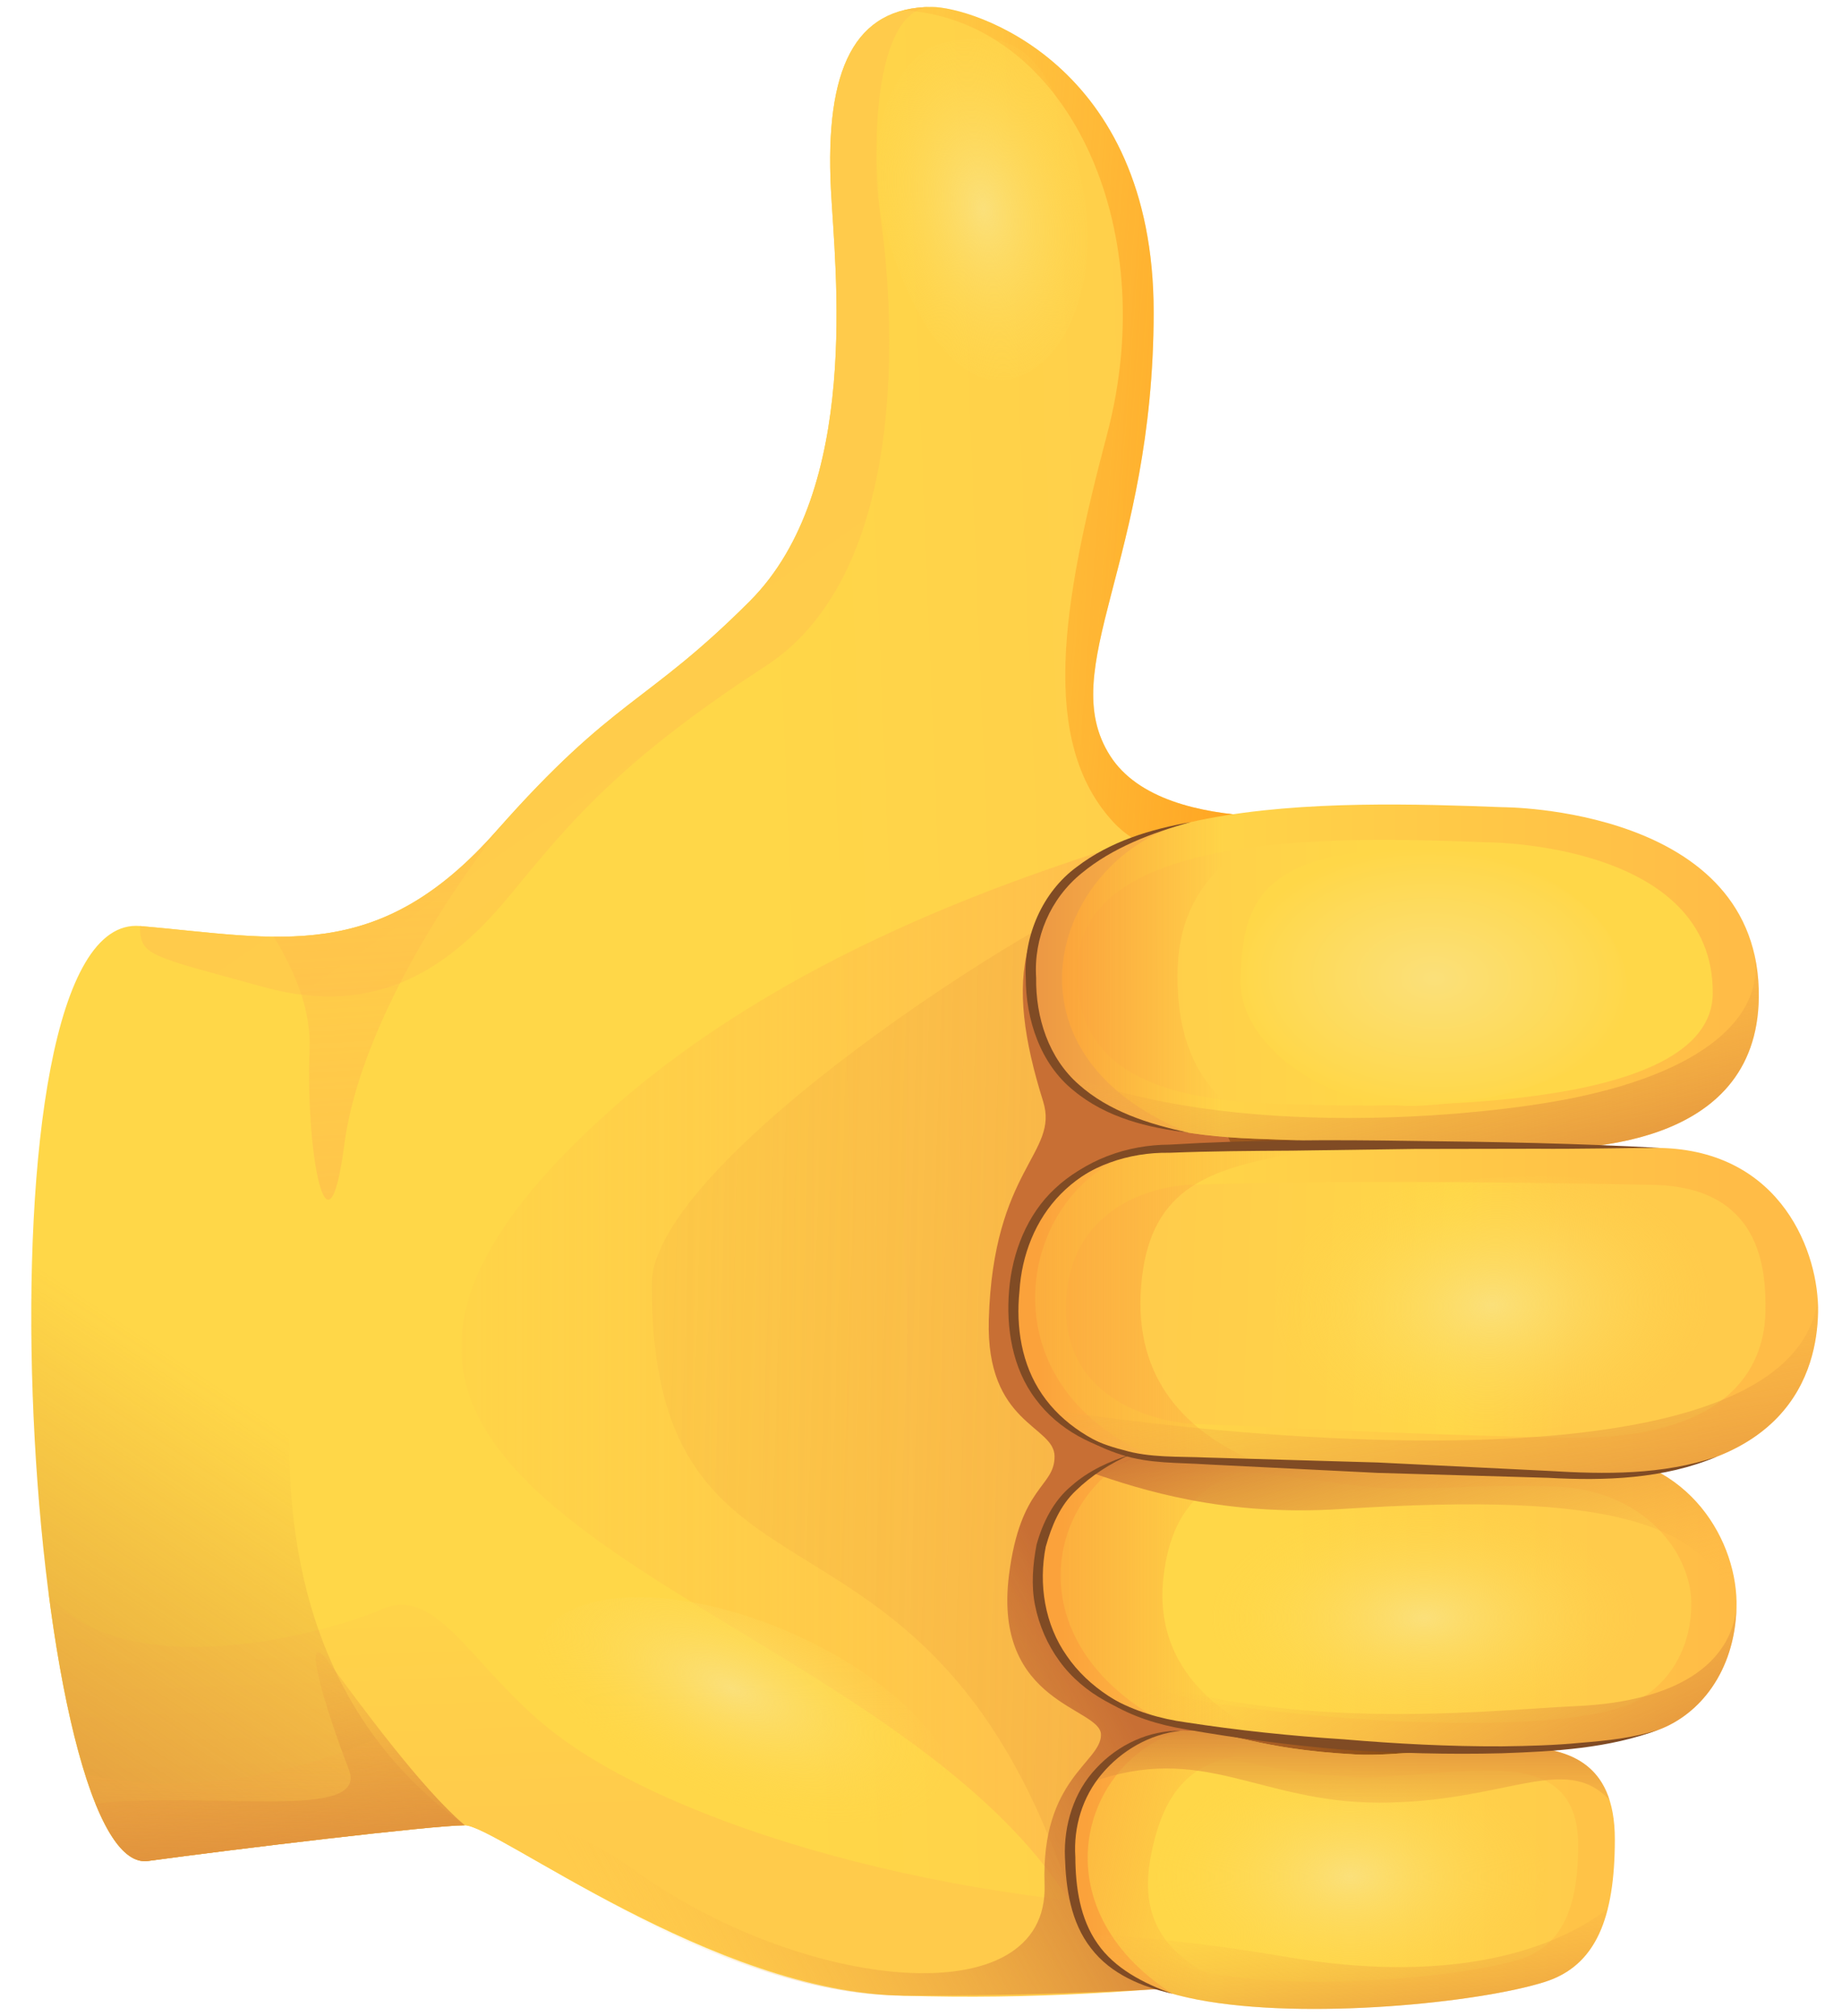<svg width="53" height="58" viewBox="0 0 53 58" fill="none" xmlns="http://www.w3.org/2000/svg">
<path d="M26.814 0.2C24.584 0.2 23.736 1.985 23.908 5.443C24.023 7.722 24.791 14.077 21.574 17.297C18.573 20.299 17.701 20.032 14.282 23.908C10.865 27.783 8.016 26.986 4.029 26.643C-0.981 26.214 0.726 54.025 4.256 53.543C6.763 53.2 12.459 52.516 13.371 52.516C14.282 52.516 20.531 57.359 26.017 57.418C34.902 57.51 39.802 55.935 39.802 55.935L42.406 50.026L43.277 32.006L39.117 23.338C39.117 23.338 33.535 24.25 31.94 21.742C30.345 19.235 33.194 16.157 33.194 8.976C33.194 1.796 27.953 0.2 26.814 0.2Z" fill="url(#paint0_linear_464_172)"/>
<path d="M40.113 55.883L39.774 54.649C38.773 54.543 37.485 54.999 35.726 54.985C27.324 54.92 19.293 52.507 15.846 49.777C13.589 47.989 12.599 45.611 11.004 46.294C9.037 47.139 3.454 48.451 1.401 45.851C1.976 50.299 3 53.714 4.256 53.543C6.763 53.2 12.459 52.516 13.371 52.516C14.282 52.516 20.357 57.233 26.017 57.418C33.339 57.657 39.842 56.395 39.842 56.395L40.113 55.883Z" fill="url(#paint1_linear_464_172)"/>
<path d="M7.587 28.399C10.891 29.311 12.989 27.803 14.678 25.75C16.356 23.711 17.811 21.902 22.026 19.167C26.242 16.432 25.701 8.909 25.358 6.401C25.016 3.894 25.244 0.2 26.813 0.2C24.584 0.2 23.736 1.985 23.908 5.443C24.023 7.722 24.791 14.077 21.573 17.297C18.573 20.299 17.701 20.032 14.282 23.908C10.865 27.783 8.016 26.986 4.029 26.643C4.03 27.508 4.283 27.488 7.587 28.399Z" fill="url(#paint2_linear_464_172)"/>
<path d="M31.94 21.742C30.345 19.235 33.194 16.157 33.194 8.976C33.194 1.796 27.954 0.2 26.814 0.2C26.514 0.2 26.247 0.233 26.009 0.297C30.656 0.588 33.455 6.453 31.853 12.499C30.554 17.406 29.906 21.34 32.029 23.647C33.401 25.14 36.131 24.886 39.119 23.338C39.117 23.338 33.535 24.25 31.94 21.742Z" fill="url(#paint3_linear_464_172)"/>
<path d="M32.254 24.301C29.52 25.212 22.615 27.358 17.384 32.103C4.129 44.128 26.76 45.636 31.433 55.92C32.327 57.886 37.549 45.611 37.549 45.611L39.237 42.768L34.358 29.767L32.254 24.301Z" fill="url(#paint4_linear_464_172)"/>
<path d="M32.655 25.342C29.921 26.254 18.753 33.413 18.753 36.948C18.753 47.15 26.488 42.114 30.668 54.152C31.247 55.819 33.292 57.222 33.292 57.222C34.986 55.839 37.55 45.611 37.55 45.611L39.239 42.768L34.359 29.767L32.655 25.342Z" fill="url(#paint5_linear_464_172)"/>
<path d="M38.965 56.611L44.198 50.625L45.351 25.619L32.252 24.299C29.245 25.918 28.897 28.132 30.014 31.688C30.483 33.184 28.574 33.612 28.451 37.971C28.365 40.992 30.343 41.006 30.343 41.904C30.343 42.802 29.358 42.722 29.031 45.323C28.564 49.044 31.679 49.116 31.679 49.912C31.679 50.708 29.949 51.18 30.055 54.214C30.191 58.061 23.049 57.283 18.221 53.783C16.238 52.345 14.508 52.197 13.158 52.523C13.242 52.519 13.314 52.516 13.368 52.516C14.279 52.516 20.4 57.417 26.014 57.417C32.579 57.417 37.119 57.033 38.965 56.611Z" fill="url(#paint6_linear_464_172)"/>
<path d="M40.169 25.949C36.125 25.949 33.903 29.902 35.442 32.94C36.98 35.978 32.593 39.999 33.049 41.979C33.504 43.958 34.303 48.969 34.928 49.798C35.555 50.627 33.902 52.507 33.902 52.507L39.029 53.134L43.813 51.023L43.642 36.55L44.154 27.488L40.169 25.949Z" fill="url(#paint7_linear_464_172)"/>
<path d="M14.282 23.908C12.062 26.425 10.082 26.971 7.874 26.95C8.511 27.978 8.954 29.101 8.908 30.199C8.788 33.078 9.422 36.627 9.906 32.936C10.275 30.124 12.181 26.65 14.473 23.694C14.41 23.764 14.348 23.833 14.282 23.908Z" fill="url(#paint8_linear_464_172)"/>
<path d="M43.233 23.224C38.452 23.042 29.855 22.771 29.663 27.783C29.525 31.418 32.102 32.61 36.086 32.762C40.071 32.914 42.064 32.99 43.714 33.052C45.364 33.114 50.555 33.084 50.606 28.695C50.67 23.212 43.233 23.224 43.233 23.224Z" fill="url(#paint9_linear_464_172)"/>
<path d="M35.368 41.342C34.087 41.305 30.28 42.265 29.924 44.684C29.644 46.586 30.614 49.043 33.927 49.624C38.123 50.358 45.115 50.744 47.727 49.766C48.894 49.329 49.911 48.107 49.965 46.254C50.019 44.402 48.644 41.906 45.655 41.819C42.666 41.733 41.108 41.778 39.404 41.577C37.355 41.336 36.393 41.372 35.368 41.342Z" fill="url(#paint10_linear_464_172)"/>
<path d="M34.033 49.796C32.581 49.796 30.786 51.078 30.786 53.215C30.786 55.352 31.341 56.934 34.46 57.532C37.579 58.131 42.577 57.618 44.456 57.02C45.922 56.553 46.464 55.183 46.464 52.917C46.464 50.651 45.056 50.255 43.518 50.255C41.98 50.255 40.113 50.535 39.047 50.48C36.07 50.323 35.486 49.796 34.033 49.796Z" fill="url(#paint11_linear_464_172)"/>
<path d="M42.826 24.236C38.651 24.077 31.143 23.835 30.993 27.797C30.884 30.671 33.137 31.621 36.617 31.754C40.096 31.886 49.25 32.053 49.281 28.585C49.318 24.25 42.826 24.236 42.826 24.236Z" fill="url(#paint12_linear_464_172)"/>
<path d="M35.754 42.364C34.638 42.332 31.515 42.598 31.215 44.909C31.012 46.472 31.823 48.481 34.707 48.961C38.362 49.568 44.448 49.894 46.722 49.097C47.737 48.741 48.622 47.742 48.665 46.224C48.709 44.706 47.31 42.845 44.709 42.769C42.108 42.693 40.723 42.935 39.239 42.766C37.455 42.566 36.646 42.389 35.754 42.364Z" fill="url(#paint13_linear_464_172)"/>
<path d="M34.655 50.575C33.398 50.575 31.846 51.607 31.846 53.328C31.846 55.05 32.327 56.323 35.025 56.804C37.723 57.285 42.046 56.873 43.672 56.391C44.938 56.015 45.409 54.911 45.409 53.087C45.409 51.262 44.19 50.944 42.859 50.944C41.528 50.944 39.914 51.171 38.992 51.125C36.415 50.999 35.91 50.575 34.655 50.575Z" fill="url(#paint14_linear_464_172)"/>
<path d="M33.888 27.799C33.992 25.07 36.168 23.762 38.917 23.159C34.529 23.261 29.804 24.082 29.662 27.783C29.524 31.417 32.1 32.61 36.085 32.761C36.524 32.778 36.937 32.795 37.329 32.809C35.092 32.154 33.779 30.677 33.888 27.799Z" fill="url(#paint15_linear_464_172)"/>
<path d="M34.264 23.653C31.711 24.211 29.753 25.418 29.663 27.782C29.549 30.803 31.312 32.136 34.199 32.588C28.342 30.249 30.443 24.489 34.264 23.653Z" fill="url(#paint16_linear_464_172)"/>
<path d="M27.465 52.37C26.79 53.921 23.577 54.019 20.288 52.587C16.999 51.156 14.881 48.737 15.556 47.184C16.232 45.633 19.445 45.535 22.733 46.967C26.021 48.4 28.14 50.819 27.465 52.37Z" fill="url(#paint17_radial_464_172)"/>
<path d="M46.815 28.532C46.782 30.629 43.979 31.624 40.912 31.81C38.405 31.962 35.621 30.187 35.693 28.138C35.765 26.09 36.129 24.274 41.34 24.455C44.411 24.562 46.847 26.483 46.815 28.532Z" fill="url(#paint18_radial_464_172)"/>
<path d="M47.371 46.966C47.353 49.869 44.162 49.313 41.096 49.514C37.208 49.771 34.63 48.56 34.628 46.51C34.626 44.46 36.104 42.966 41.319 42.958C44.392 42.954 47.393 43.236 47.371 46.966Z" fill="url(#paint19_radial_464_172)"/>
<path d="M44.56 54.287C44.545 56.763 41.645 57.1 38.898 57.101C36.15 57.104 33.168 55.647 33.166 53.899C33.165 52.152 34.486 50.878 39.149 50.871C41.895 50.867 44.579 51.107 44.56 54.287Z" fill="url(#paint20_radial_464_172)"/>
<path d="M33.489 45.272C33.925 41.967 36.461 42.16 39.367 41.817C36.022 41.567 34.617 41.531 34.617 41.531C34.305 41.501 33.956 41.5 33.593 41.537C32.506 41.776 31.274 42.27 30.543 43.199C30.294 43.553 30.093 43.97 29.96 44.464C29.946 44.536 29.933 44.609 29.924 44.684C29.688 46.593 30.614 49.044 33.927 49.624C34.405 49.708 34.92 49.787 35.459 49.86C35.718 49.893 35.999 49.928 36.302 49.967C36.383 49.976 36.465 49.986 36.547 49.995C34.719 49.132 33.167 47.702 33.489 45.272Z" fill="url(#paint21_linear_464_172)"/>
<path d="M34.298 41.511C34.073 41.504 33.834 41.512 33.59 41.537C32.494 41.779 31.251 42.28 30.523 43.224C30.283 43.572 30.09 43.983 29.96 44.465C29.946 44.537 29.937 44.609 29.924 44.684C29.589 46.564 30.519 48.78 33.413 49.513C28.476 46.789 30.583 41.513 34.298 41.511Z" fill="url(#paint22_linear_464_172)"/>
<path d="M37.173 50.3C35.714 50.086 35.114 49.795 34.035 49.795C32.582 49.795 30.787 51.077 30.787 53.214C30.787 53.99 30.862 54.692 31.103 55.301C31.349 55.804 31.707 56.275 32.197 56.673C32.735 57.049 33.467 57.34 34.46 57.531C35.127 57.659 35.881 57.735 36.67 57.773C35.146 56.887 32.564 56.411 33.105 53.446C33.703 50.172 35.657 50.614 37.173 50.3Z" fill="url(#paint23_linear_464_172)"/>
<path d="M33.97 49.797C32.53 49.835 30.787 51.11 30.787 53.215C30.787 55.172 31.255 56.664 33.732 57.361C29.863 54.874 31.105 50.679 33.97 49.797Z" fill="url(#paint24_linear_464_172)"/>
<path d="M50.606 28.695C50.612 28.203 50.557 27.757 50.453 27.349C50.838 29.062 49.313 30.764 45.268 31.59C42.588 32.137 35.471 32.821 30.546 30.865C31.609 32.15 33.565 32.663 36.087 32.76C40.071 32.912 42.064 32.988 43.714 33.05C45.364 33.115 50.554 33.084 50.606 28.695Z" fill="url(#paint25_linear_464_172)"/>
<path d="M49.965 46.138C49.96 44.298 48.581 41.904 45.653 41.82C42.664 41.734 41.107 41.78 39.403 41.578C37.355 41.336 36.393 41.372 35.368 41.343C34.594 41.321 32.683 41.555 31.384 42.363C32.844 42.87 35.225 43.632 38.574 43.418C46.601 42.901 48.884 43.873 49.965 46.138Z" fill="url(#paint26_linear_464_172)"/>
<path d="M33.647 33.051C31.939 33.016 29.226 34.022 29.155 37.571C29.085 41.118 32.187 41.964 33.554 41.991C34.921 42.019 39.7 42.345 45.594 42.462C51.489 42.58 52.278 39.415 52.311 37.757C52.345 36.098 51.294 33.099 47.748 33.027C37.496 32.821 33.647 33.051 33.647 33.051Z" fill="url(#paint27_linear_464_172)"/>
<path d="M34.564 34.08C33.078 34.051 30.722 34.822 30.669 37.558C30.613 40.296 33.313 40.954 34.5 40.977C35.689 41.001 39.843 41.262 44.967 41.364C50.091 41.466 50.772 39.027 50.797 37.746C50.823 36.467 50.646 34.152 47.563 34.09C38.653 33.913 34.564 34.08 34.564 34.08Z" fill="url(#paint28_linear_464_172)"/>
<path d="M32.821 37.228C32.992 33.585 35.534 33.574 38.403 32.945C35.048 32.966 33.647 33.049 33.647 33.049C31.939 33.014 29.226 34.02 29.155 37.569C29.085 41.117 32.187 41.962 33.554 41.989C34.047 41.999 34.985 42.047 36.255 42.111C34.361 41.331 32.695 39.908 32.821 37.228Z" fill="url(#paint29_linear_464_172)"/>
<path d="M49.31 37.605C49.428 40.506 46.207 41.052 43.138 41.198C40.069 41.345 36.657 39.794 36.559 37.746C36.461 35.699 37.868 34.138 43.076 33.885C46.145 33.737 49.158 33.878 49.31 37.605Z" fill="url(#paint30_radial_464_172)"/>
<path d="M33.328 33.056C31.621 33.147 29.221 34.236 29.155 37.569C29.088 40.943 31.888 41.872 33.339 41.979C27.723 39.712 29.564 33.391 33.328 33.056Z" fill="url(#paint31_linear_464_172)"/>
<path d="M52.302 37.398C51.562 42.647 37.69 41.686 30.194 40.559C31.206 41.643 32.711 41.972 33.554 41.99C34.921 42.017 39.7 42.343 45.594 42.461C51.489 42.578 52.278 39.413 52.312 37.756C52.313 37.642 52.31 37.522 52.302 37.398Z" fill="url(#paint32_linear_464_172)"/>
<path d="M45.353 49.087C42.666 49.206 35.556 50.09 30.373 47.312C30.952 48.387 32.071 49.3 33.926 49.625C38.122 50.36 45.114 50.745 47.726 49.767C48.893 49.33 49.91 48.108 49.964 46.255C49.792 47.866 48.258 48.959 45.353 49.087Z" fill="url(#paint33_linear_464_172)"/>
<path d="M46.258 54.921C44.498 56.261 41.455 57.053 37.064 56.311C34.352 55.852 32.494 55.696 31.272 55.663C31.761 56.547 32.703 57.197 34.46 57.534C37.579 58.132 42.577 57.619 44.456 57.021C45.422 56.712 45.985 56.01 46.258 54.921Z" fill="url(#paint34_linear_464_172)"/>
<path d="M31.363 51.292C34.616 50.107 36.211 51.866 39.692 51.866C43.306 51.866 45.029 50.406 46.314 51.794C45.91 50.513 44.756 50.255 43.518 50.255C41.98 50.255 40.113 50.535 39.045 50.48C36.069 50.324 35.486 49.796 34.033 49.796C33.093 49.796 32.011 50.334 31.363 51.292Z" fill="url(#paint35_linear_464_172)"/>
<path d="M4.258 53.543C6.764 53.2 12.461 52.516 13.372 52.516C5.11 46.608 8.784 34.041 11.831 27.685C12.259 26.793 12.523 26.061 12.665 25.439C9.916 27.536 7.373 26.931 4.029 26.644C-0.981 26.214 0.727 54.025 4.258 53.543Z" fill="url(#paint36_linear_464_172)"/>
<path d="M9.467 47.833C8.613 46.693 9.353 49.144 10.038 50.911C10.619 52.414 6.161 51.526 2.749 51.894C3.195 52.995 3.704 53.618 4.258 53.542C6.764 53.2 12.461 52.516 13.372 52.516C12.087 51.423 10.321 48.973 9.467 47.833Z" fill="url(#paint37_linear_464_172)"/>
<path d="M13.371 52.518C12.662 51.914 11.808 50.898 11.039 49.916C11.039 49.916 6.891 52.039 2.444 51.04C2.956 52.664 3.572 53.637 4.256 53.543C6.764 53.202 12.459 52.518 13.371 52.518Z" fill="url(#paint38_linear_464_172)"/>
<path d="M29.082 10.901C27.459 11.252 26.143 9.008 25.4 6.391C24.792 4.249 25.618 1.522 27.213 1.216C28.808 0.908 30.279 0.894 31.159 5.432C31.675 8.105 30.67 10.558 29.082 10.901Z" fill="url(#paint39_radial_464_172)"/>
<path d="M33.97 49.797C33.077 49.891 32.267 50.371 31.711 51.03C31.146 51.694 30.883 52.562 30.941 53.433C30.946 54.311 31.079 55.207 31.576 55.917C32.069 56.634 32.897 57.061 33.732 57.361C32.871 57.166 31.969 56.81 31.392 56.054C30.807 55.307 30.671 54.333 30.642 53.439C30.604 52.524 30.895 51.552 31.54 50.878C32.165 50.197 33.068 49.779 33.97 49.797Z" fill="#804B24"/>
<path d="M32.537 41.846C31.948 42.101 31.406 42.451 30.957 42.886C30.5 43.316 30.257 43.904 30.09 44.501L30.091 44.491C29.876 45.58 30.058 46.739 30.697 47.644C31.322 48.561 32.335 49.16 33.412 49.511C32.303 49.297 31.186 48.757 30.485 47.794C30.138 47.32 29.898 46.766 29.782 46.188C29.665 45.609 29.718 45.004 29.826 44.439L29.829 44.429C30.004 43.802 30.316 43.173 30.831 42.749C31.324 42.311 31.929 42.042 32.537 41.846Z" fill="#804B24"/>
<path d="M33.328 33.055C32.271 33.175 31.25 33.614 30.522 34.353C29.792 35.092 29.397 36.11 29.333 37.148C29.227 38.181 29.394 39.26 29.985 40.118C30.568 40.978 31.52 41.556 32.539 41.854C31.495 41.664 30.457 41.148 29.797 40.252C29.123 39.362 28.945 38.198 29.035 37.123C29.123 36.043 29.547 34.94 30.362 34.19C31.168 33.432 32.263 33.066 33.328 33.055Z" fill="#804B24"/>
<path d="M34.264 23.653C33.135 23.962 32.012 24.389 31.122 25.123C30.224 25.852 29.738 26.978 29.813 28.131C29.797 29.277 30.172 30.445 31.041 31.204C31.899 31.972 33.056 32.345 34.198 32.588C33.039 32.451 31.834 32.161 30.891 31.376C29.926 30.603 29.516 29.321 29.514 28.134C29.452 26.928 29.995 25.666 30.978 24.945C31.942 24.205 33.111 23.857 34.264 23.653Z" fill="#804B24"/>
<path d="M30.374 47.311C31.152 48.658 32.646 49.355 34.122 49.554C35.624 49.786 37.137 49.945 38.654 50.042C40.169 50.171 41.689 50.251 43.209 50.245C43.969 50.236 44.73 50.216 45.485 50.142C46.24 50.081 47.002 50.003 47.729 49.764C46.291 50.305 44.733 50.39 43.214 50.444C41.687 50.483 40.158 50.44 38.634 50.34C37.112 50.209 35.595 50.017 34.09 49.751C33.333 49.626 32.579 49.391 31.916 48.988C31.257 48.581 30.715 47.993 30.374 47.311Z" fill="#804B24"/>
<path d="M30.194 40.559C30.776 41.139 31.526 41.522 32.309 41.716C33.088 41.95 33.906 41.899 34.729 41.936L39.643 42.078L44.555 42.32C46.184 42.419 47.842 42.441 49.404 41.907C47.882 42.556 46.173 42.609 44.55 42.519L39.636 42.377L34.725 42.133C33.917 42.078 33.068 42.117 32.269 41.856C31.479 41.608 30.74 41.173 30.194 40.559Z" fill="#804B24"/>
<path d="M47.748 33.026C46.573 33.029 45.397 33.062 44.221 33.051L40.697 33.057L37.173 33.106C35.999 33.113 34.823 33.12 33.653 33.167H33.644C32.488 33.147 31.291 33.542 30.458 34.37C29.609 35.189 29.209 36.381 29.155 37.569C29.165 36.974 29.228 36.373 29.41 35.797C29.596 35.222 29.912 34.685 30.341 34.252C31.197 33.372 32.431 32.936 33.649 32.933H33.64C35.994 32.791 38.345 32.789 40.697 32.827C43.049 32.853 45.399 32.897 47.748 33.026Z" fill="#804B24"/>
<defs>
<linearGradient id="paint0_linear_464_172" x1="39.302" y1="28.335" x2="22.164" y2="29.023" gradientUnits="userSpaceOnUse">
<stop offset="0.001" stop-color="#FFCB4B"/>
<stop offset="1" stop-color="#FFD748"/>
</linearGradient>
<linearGradient id="paint1_linear_464_172" x1="20.804" y1="52.1" x2="20.459" y2="43.087" gradientUnits="userSpaceOnUse">
<stop offset="0.001" stop-color="#FFCB4B"/>
<stop offset="1" stop-color="#FFD748"/>
</linearGradient>
<linearGradient id="paint2_linear_464_172" x1="18.607" y1="18.173" x2="31.517" y2="36.631" gradientUnits="userSpaceOnUse">
<stop offset="0.001" stop-color="#FFCB4B"/>
<stop offset="1" stop-color="#FFD748"/>
</linearGradient>
<linearGradient id="paint3_linear_464_172" x1="9.264" y1="10.818" x2="42.33" y2="13.295" gradientUnits="userSpaceOnUse">
<stop offset="0.312" stop-color="#FFBC47" stop-opacity="0"/>
<stop offset="1" stop-color="#FF8900"/>
</linearGradient>
<linearGradient id="paint4_linear_464_172" x1="8.634" y1="40.218" x2="52.056" y2="40.218" gradientUnits="userSpaceOnUse">
<stop stop-color="#FFBC47" stop-opacity="0"/>
<stop offset="1" stop-color="#FFA754"/>
</linearGradient>
<linearGradient id="paint5_linear_464_172" x1="1.633" y1="40.283" x2="87.417" y2="43.016" gradientUnits="userSpaceOnUse">
<stop stop-color="#FFBC47" stop-opacity="0"/>
<stop offset="1" stop-color="#C86F34"/>
</linearGradient>
<linearGradient id="paint6_linear_464_172" x1="15.263" y1="51.493" x2="29.45" y2="43.805" gradientUnits="userSpaceOnUse">
<stop stop-color="#FFBC47" stop-opacity="0"/>
<stop offset="1" stop-color="#C86F34"/>
</linearGradient>
<linearGradient id="paint7_linear_464_172" x1="31.514" y1="40.578" x2="43.344" y2="39.025" gradientUnits="userSpaceOnUse">
<stop stop-color="#643800" stop-opacity="0"/>
<stop offset="1" stop-color="#643800"/>
</linearGradient>
<linearGradient id="paint8_linear_464_172" x1="10.519" y1="14.461" x2="13.085" y2="56.947" gradientUnits="userSpaceOnUse">
<stop stop-color="#FFBC47" stop-opacity="0"/>
<stop offset="1" stop-color="#FFA754"/>
</linearGradient>
<linearGradient id="paint9_linear_464_172" x1="49.796" y1="28.105" x2="33.009" y2="28.105" gradientUnits="userSpaceOnUse">
<stop offset="0.001" stop-color="#FFBC47"/>
<stop offset="1" stop-color="#FFD748"/>
</linearGradient>
<linearGradient id="paint10_linear_464_172" x1="49.795" y1="45.847" x2="32.999" y2="45.847" gradientUnits="userSpaceOnUse">
<stop offset="0.001" stop-color="#FFBC47"/>
<stop offset="1" stop-color="#FFD748"/>
</linearGradient>
<linearGradient id="paint11_linear_464_172" x1="49.796" y1="53.797" x2="33.009" y2="53.797" gradientUnits="userSpaceOnUse">
<stop offset="0.001" stop-color="#FFBC47"/>
<stop offset="1" stop-color="#FFD748"/>
</linearGradient>
<linearGradient id="paint12_linear_464_172" x1="30.746" y1="28.189" x2="39.489" y2="27.99" gradientUnits="userSpaceOnUse">
<stop offset="0.001" stop-color="#FFCB4B"/>
<stop offset="1" stop-color="#FFD748"/>
</linearGradient>
<linearGradient id="paint13_linear_464_172" x1="46.036" y1="45.966" x2="37.123" y2="45.966" gradientUnits="userSpaceOnUse">
<stop offset="0.001" stop-color="#FFCB4B"/>
<stop offset="1" stop-color="#FFD748"/>
</linearGradient>
<linearGradient id="paint14_linear_464_172" x1="46.036" y1="53.797" x2="37.123" y2="53.797" gradientUnits="userSpaceOnUse">
<stop offset="0.001" stop-color="#FFCB4B"/>
<stop offset="1" stop-color="#FFD748"/>
</linearGradient>
<linearGradient id="paint15_linear_464_172" x1="35.157" y1="27.984" x2="30.401" y2="27.984" gradientUnits="userSpaceOnUse">
<stop offset="0.001" stop-color="#FBA23B" stop-opacity="0"/>
<stop offset="1" stop-color="#FBA23B"/>
</linearGradient>
<linearGradient id="paint16_linear_464_172" x1="34.302" y1="28.121" x2="28.833" y2="28.121" gradientUnits="userSpaceOnUse">
<stop offset="0.001" stop-color="#FFBC47"/>
<stop offset="1" stop-color="#E89043"/>
</linearGradient>
<radialGradient id="paint17_radial_464_172" cx="0" cy="0" r="1" gradientUnits="userSpaceOnUse" gradientTransform="translate(21.063 48.582) rotate(23.525) scale(6.676 3.1)">
<stop stop-color="#FBE07A"/>
<stop offset="1" stop-color="#FFD748" stop-opacity="0"/>
</radialGradient>
<radialGradient id="paint18_radial_464_172" cx="0" cy="0" r="1" gradientUnits="userSpaceOnUse" gradientTransform="translate(41.262 28.147) rotate(2.027) scale(5.712 3.749)">
<stop stop-color="#FBE07A"/>
<stop offset="1" stop-color="#FFD748"/>
</radialGradient>
<radialGradient id="paint19_radial_464_172" cx="0" cy="0" r="1" gradientUnits="userSpaceOnUse" gradientTransform="translate(40.985 46.555) rotate(-0.054) scale(6.135 3.307)">
<stop stop-color="#FBE07A"/>
<stop offset="1" stop-color="#FFD748" stop-opacity="0"/>
</radialGradient>
<radialGradient id="paint20_radial_464_172" cx="0" cy="0" r="1" gradientUnits="userSpaceOnUse" gradientTransform="translate(38.863 53.99) rotate(-0.054) scale(5.617 3.515)">
<stop stop-color="#FBE07A"/>
<stop offset="1" stop-color="#FFD748" stop-opacity="0"/>
</radialGradient>
<linearGradient id="paint21_linear_464_172" x1="35.726" y1="45.752" x2="28.834" y2="45.752" gradientUnits="userSpaceOnUse">
<stop offset="0.001" stop-color="#FBA23B" stop-opacity="0"/>
<stop offset="1" stop-color="#FBA23B"/>
</linearGradient>
<linearGradient id="paint22_linear_464_172" x1="34.261" y1="45.511" x2="30.549" y2="45.511" gradientUnits="userSpaceOnUse">
<stop offset="0.001" stop-color="#FFBC47"/>
<stop offset="1" stop-color="#FBA23B"/>
</linearGradient>
<linearGradient id="paint23_linear_464_172" x1="35.478" y1="53.843" x2="27.418" y2="52.362" gradientUnits="userSpaceOnUse">
<stop offset="0.001" stop-color="#FBA23B" stop-opacity="0"/>
<stop offset="1" stop-color="#FBA23B"/>
</linearGradient>
<linearGradient id="paint24_linear_464_172" x1="34.645" y1="53.579" x2="31.238" y2="53.579" gradientUnits="userSpaceOnUse">
<stop offset="0.001" stop-color="#FFBC47"/>
<stop offset="1" stop-color="#FBA23B"/>
</linearGradient>
<linearGradient id="paint25_linear_464_172" x1="40.076" y1="27.048" x2="42.243" y2="37.534" gradientUnits="userSpaceOnUse">
<stop stop-color="#FFBC47" stop-opacity="0"/>
<stop offset="1" stop-color="#C86F34"/>
</linearGradient>
<linearGradient id="paint26_linear_464_172" x1="41.722" y1="47.766" x2="39.358" y2="39.237" gradientUnits="userSpaceOnUse">
<stop stop-color="#FFBC47" stop-opacity="0"/>
<stop offset="1" stop-color="#C86F34"/>
</linearGradient>
<linearGradient id="paint27_linear_464_172" x1="49.796" y1="37.703" x2="33.009" y2="37.703" gradientUnits="userSpaceOnUse">
<stop offset="0.001" stop-color="#FFBC47"/>
<stop offset="1" stop-color="#FFD748"/>
</linearGradient>
<linearGradient id="paint28_linear_464_172" x1="32.332" y1="37.234" x2="45.191" y2="37.704" gradientUnits="userSpaceOnUse">
<stop offset="0.001" stop-color="#FFCB4B"/>
<stop offset="0.738" stop-color="#FFD748"/>
<stop offset="1" stop-color="#FFCB4B"/>
</linearGradient>
<linearGradient id="paint29_linear_464_172" x1="37.35" y1="37.529" x2="27.742" y2="37.529" gradientUnits="userSpaceOnUse">
<stop offset="0.001" stop-color="#FBA23B" stop-opacity="0"/>
<stop offset="1" stop-color="#FBA23B"/>
</linearGradient>
<radialGradient id="paint30_radial_464_172" cx="0" cy="0" r="1" gradientUnits="userSpaceOnUse" gradientTransform="translate(42.928 37.548) rotate(-2.736) scale(6.282 4.123)">
<stop stop-color="#FBE07A"/>
<stop offset="1" stop-color="#FFD748" stop-opacity="0"/>
</radialGradient>
<linearGradient id="paint31_linear_464_172" x1="32.884" y1="37.517" x2="29.851" y2="37.517" gradientUnits="userSpaceOnUse">
<stop offset="0.001" stop-color="#FFBC47"/>
<stop offset="1" stop-color="#FBA23B"/>
</linearGradient>
<linearGradient id="paint32_linear_464_172" x1="40.873" y1="36.593" x2="42.697" y2="48.19" gradientUnits="userSpaceOnUse">
<stop stop-color="#FFBC47" stop-opacity="0"/>
<stop offset="1" stop-color="#C86F34"/>
</linearGradient>
<linearGradient id="paint33_linear_464_172" x1="39.608" y1="45.564" x2="44.283" y2="55.707" gradientUnits="userSpaceOnUse">
<stop stop-color="#FFBC47" stop-opacity="0"/>
<stop offset="1" stop-color="#C86F34"/>
</linearGradient>
<linearGradient id="paint34_linear_464_172" x1="38.677" y1="54.462" x2="39.361" y2="60.874" gradientUnits="userSpaceOnUse">
<stop stop-color="#FFBC47" stop-opacity="0"/>
<stop offset="1" stop-color="#C86F34"/>
</linearGradient>
<linearGradient id="paint35_linear_464_172" x1="38.839" y1="53.49" x2="38.839" y2="48.852" gradientUnits="userSpaceOnUse">
<stop stop-color="#FFBC47" stop-opacity="0"/>
<stop offset="1" stop-color="#C86F34"/>
</linearGradient>
<linearGradient id="paint36_linear_464_172" x1="7.527" y1="40.686" x2="-7.008" y2="62.649" gradientUnits="userSpaceOnUse">
<stop stop-color="#C86F34" stop-opacity="0"/>
<stop offset="1" stop-color="#C86F34"/>
</linearGradient>
<linearGradient id="paint37_linear_464_172" x1="6.568" y1="45.544" x2="8.963" y2="56.229" gradientUnits="userSpaceOnUse">
<stop stop-color="#FFBC47" stop-opacity="0"/>
<stop offset="1" stop-color="#C86F34"/>
</linearGradient>
<linearGradient id="paint38_linear_464_172" x1="8.018" y1="47.549" x2="7.676" y2="60.628" gradientUnits="userSpaceOnUse">
<stop stop-color="#FFBC47" stop-opacity="0"/>
<stop offset="1" stop-color="#C86F34"/>
</linearGradient>
<radialGradient id="paint39_radial_464_172" cx="0" cy="0" r="1" gradientUnits="userSpaceOnUse" gradientTransform="translate(28.301 6.03) rotate(79.071) scale(6.023 3.533)">
<stop stop-color="#FBE07A"/>
<stop offset="1" stop-color="#FFD748" stop-opacity="0"/>
</radialGradient>
</defs>
</svg>
